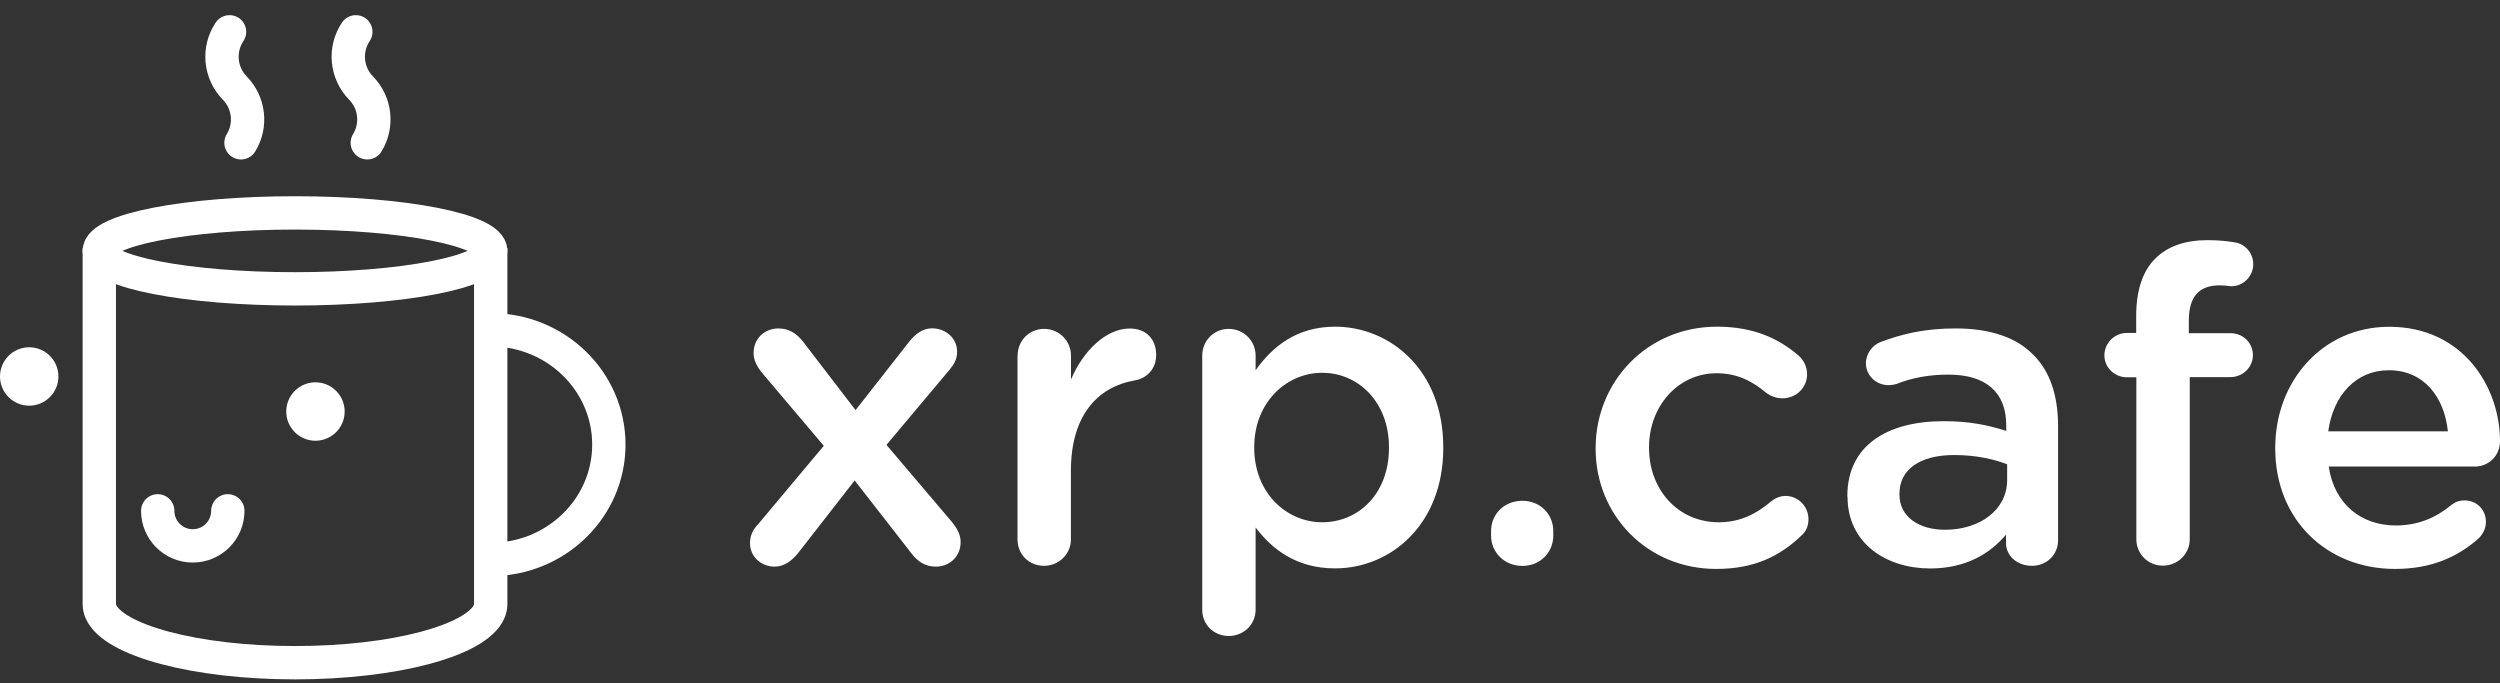 <svg xmlns="http://www.w3.org/2000/svg" width="150" height="41" fill="none" viewBox="0 0 150 41"><rect x="0" y="0" width="150" height="41" fill="#333333" stroke="none"/><g id="xrpcafe logo"><path id="Vector" fill="#fff" d="M45.452 31.496L49.428 26.748L45.744 22.395C45.397 21.972 45.215 21.605 45.215 21.182C45.215 20.287 45.904 19.706 46.698 19.706C47.332 19.706 47.785 19.997 48.181 20.496L51.335 24.607L54.539 20.518C54.908 20.046 55.361 19.7 55.917 19.7C56.767 19.7 57.428 20.309 57.428 21.1C57.428 21.55 57.241 21.863 56.976 22.181L53.188 26.693L57.108 31.309C57.45 31.732 57.638 32.099 57.638 32.522C57.638 33.417 56.949 33.998 56.154 33.998C55.52 33.998 55.068 33.708 54.671 33.181L51.28 28.828L47.889 33.181C47.52 33.631 47.068 33.998 46.483 33.998C45.662 33.998 45 33.389 45 32.599C45 32.149 45.16 31.808 45.452 31.49V31.496ZM61.056 21.341C61.056 20.447 61.745 19.733 62.644 19.733C63.543 19.733 64.26 20.447 64.26 21.341V22.768C64.999 21.028 66.377 19.711 67.783 19.711C68.792 19.711 69.371 20.37 69.371 21.292C69.371 22.137 68.814 22.692 68.097 22.823C65.82 23.218 64.254 24.958 64.254 28.257V32.368C64.254 33.241 63.538 33.949 62.639 33.949C61.74 33.949 61.051 33.263 61.051 32.368V21.347L61.056 21.341ZM72.134 21.341C72.134 20.447 72.823 19.733 73.722 19.733C74.62 19.733 75.337 20.447 75.337 21.341V22.214C76.368 20.765 77.829 19.601 80.107 19.601C83.393 19.601 86.596 22.187 86.596 26.825V26.879C86.596 31.496 83.42 34.103 80.107 34.103C77.774 34.103 76.319 32.945 75.337 31.649V36.578C75.337 37.473 74.62 38.159 73.722 38.159C72.823 38.159 72.134 37.473 72.134 36.578V21.336V21.341ZM83.338 26.879V26.825C83.338 24.135 81.507 22.368 79.335 22.368C77.162 22.368 75.254 24.163 75.254 26.825V26.879C75.254 29.542 77.162 31.336 79.335 31.336C81.507 31.336 83.338 29.624 83.338 26.879ZM91.344 30.047C92.403 30.047 93.197 30.837 93.197 31.869V32.132C93.197 33.159 92.403 33.955 91.344 33.955C90.285 33.955 89.464 33.164 89.464 32.132V31.869C89.464 30.842 90.258 30.047 91.344 30.047ZM95.738 26.934V26.879C95.738 22.922 98.809 19.601 103.022 19.601C105.222 19.601 106.733 20.315 107.924 21.341C108.139 21.528 108.426 21.923 108.426 22.45C108.426 23.268 107.764 23.899 106.943 23.899C106.546 23.899 106.204 23.74 105.989 23.581C105.167 22.895 104.268 22.395 102.994 22.395C100.662 22.395 98.942 24.399 98.942 26.825V26.879C98.942 29.36 100.662 31.336 103.127 31.336C104.401 31.336 105.377 30.837 106.253 30.096C106.441 29.937 106.755 29.756 107.13 29.756C107.896 29.756 108.508 30.387 108.508 31.155C108.508 31.578 108.348 31.918 108.056 32.16C106.81 33.345 105.299 34.136 102.972 34.136C98.815 34.136 95.738 30.892 95.738 26.934ZM110.841 29.81V29.756C110.841 26.748 113.201 25.271 116.614 25.271C118.174 25.271 119.288 25.507 120.374 25.853V25.513C120.374 23.537 119.156 22.477 116.906 22.477C115.687 22.477 114.678 22.686 113.807 23.032C113.62 23.087 113.465 23.109 113.305 23.109C112.567 23.109 111.954 22.527 111.954 21.791C111.954 21.21 112.352 20.71 112.831 20.523C114.155 20.024 115.505 19.706 117.336 19.706C119.431 19.706 120.992 20.26 121.973 21.264C123.004 22.263 123.484 23.745 123.484 25.562V32.418C123.484 33.29 122.795 33.949 121.924 33.949C120.997 33.949 120.363 33.318 120.363 32.604V32.077C119.409 33.214 117.954 34.108 115.809 34.108C113.184 34.108 110.852 32.604 110.852 29.81H110.841ZM120.429 28.806V27.856C119.608 27.538 118.521 27.302 117.253 27.302C115.186 27.302 113.967 28.175 113.967 29.624V29.679C113.967 31.024 115.158 31.786 116.696 31.786C118.814 31.786 120.429 30.573 120.429 28.806ZM128.171 22.637H127.614C126.875 22.637 126.263 22.055 126.263 21.319C126.263 20.584 126.875 19.975 127.614 19.975H128.171V18.948C128.171 17.417 128.567 16.259 129.312 15.518C130.051 14.782 131.088 14.409 132.466 14.409C133.1 14.409 133.63 14.464 134.081 14.541C134.666 14.618 135.195 15.15 135.195 15.858C135.195 16.566 134.589 17.203 133.845 17.175C133.625 17.142 133.404 17.124 133.182 17.12C131.964 17.12 131.33 17.779 131.33 19.228V19.991H133.822C134.589 19.991 135.174 20.573 135.174 21.308C135.174 22.044 134.561 22.626 133.822 22.626H131.385V32.357C131.385 33.23 130.669 33.938 129.77 33.938C128.871 33.938 128.181 33.225 128.181 32.357V22.626L128.171 22.637ZM143.693 34.136C139.64 34.136 136.514 31.21 136.514 26.912V26.858C136.514 22.873 139.348 19.607 143.35 19.607C147.8 19.607 150 23.246 150 26.462C150 27.357 149.311 27.994 148.489 27.994H139.723C140.064 30.261 141.68 31.528 143.747 31.528C145.099 31.528 146.156 31.056 147.061 30.315C147.299 30.129 147.514 30.025 147.882 30.025C148.6 30.025 149.156 30.579 149.156 31.314C149.156 31.71 148.969 32.05 148.731 32.291C147.458 33.428 145.87 34.136 143.698 34.136H143.693ZM146.874 25.881C146.659 23.822 145.44 22.214 143.322 22.214C141.365 22.214 139.986 23.718 139.695 25.881H146.874Z"/><g id="Group"><path id="Vector_2" stroke="#fff" stroke-miterlimit="10" stroke-width="2" d="M29.442 14.877V36.264C29.439 36.41 29.406 36.553 29.346 36.695C28.604 38.425 23.672 39.763 17.7 39.763C11.729 39.763 6.797 38.425 6.055 36.695C5.994 36.553 5.961 36.41 5.958 36.264V14.878"/><path id="Vector_3" stroke="#fff" stroke-miterlimit="10" stroke-width="2" d="M29.442 19.785C33.357 19.785 36.531 22.87 36.531 26.677C36.531 30.483 33.357 33.568 29.442 33.568"/><path id="Vector_4" stroke="#fff" stroke-miterlimit="10" stroke-width="2" d="M17.7 17.331C24.185 17.331 29.442 16.311 29.442 15.053C29.442 13.794 24.185 12.774 17.7 12.774C11.216 12.774 5.958 13.794 5.958 15.053C5.958 16.311 11.216 17.331 17.7 17.331Z"/><path id="Vector_5" stroke="#fff" stroke-linecap="round" stroke-miterlimit="10" stroke-width="2" d="M13.669 30.65C13.669 31.811 12.728 32.753 11.566 32.753C10.405 32.753 9.463 31.811 9.463 30.65"/><path id="Vector_6" stroke="#fff" stroke-linecap="round" stroke-miterlimit="10" stroke-width="2" d="M13.773 1.909C13.066 2.967 13.197 4.373 14.087 5.284C14.95 6.166 15.103 7.518 14.459 8.568"/><path id="Vector_7" stroke="#fff" stroke-linecap="round" stroke-miterlimit="10" stroke-width="2" d="M21.35 1.909C20.643 2.967 20.774 4.373 21.664 5.284C22.527 6.166 22.68 7.518 22.037 8.568"/></g><g id="Group_2"><path id="Vector_8" fill="#fff" d="M18.927 26.444C19.895 26.444 20.68 25.66 20.68 24.692C20.68 23.724 19.895 22.939 18.927 22.939C17.959 22.939 17.175 23.724 17.175 24.692C17.175 25.66 17.959 26.444 18.927 26.444Z"/><path id="Vector_9" fill="#fff" d="M1.753 24.341C2.72 24.341 3.505 23.556 3.505 22.589C3.505 21.621 2.72 20.836 1.753 20.836C0.785 20.836 0 21.621 0 22.589C0 23.556 0.785 24.341 1.753 24.341Z"/></g></g></svg>